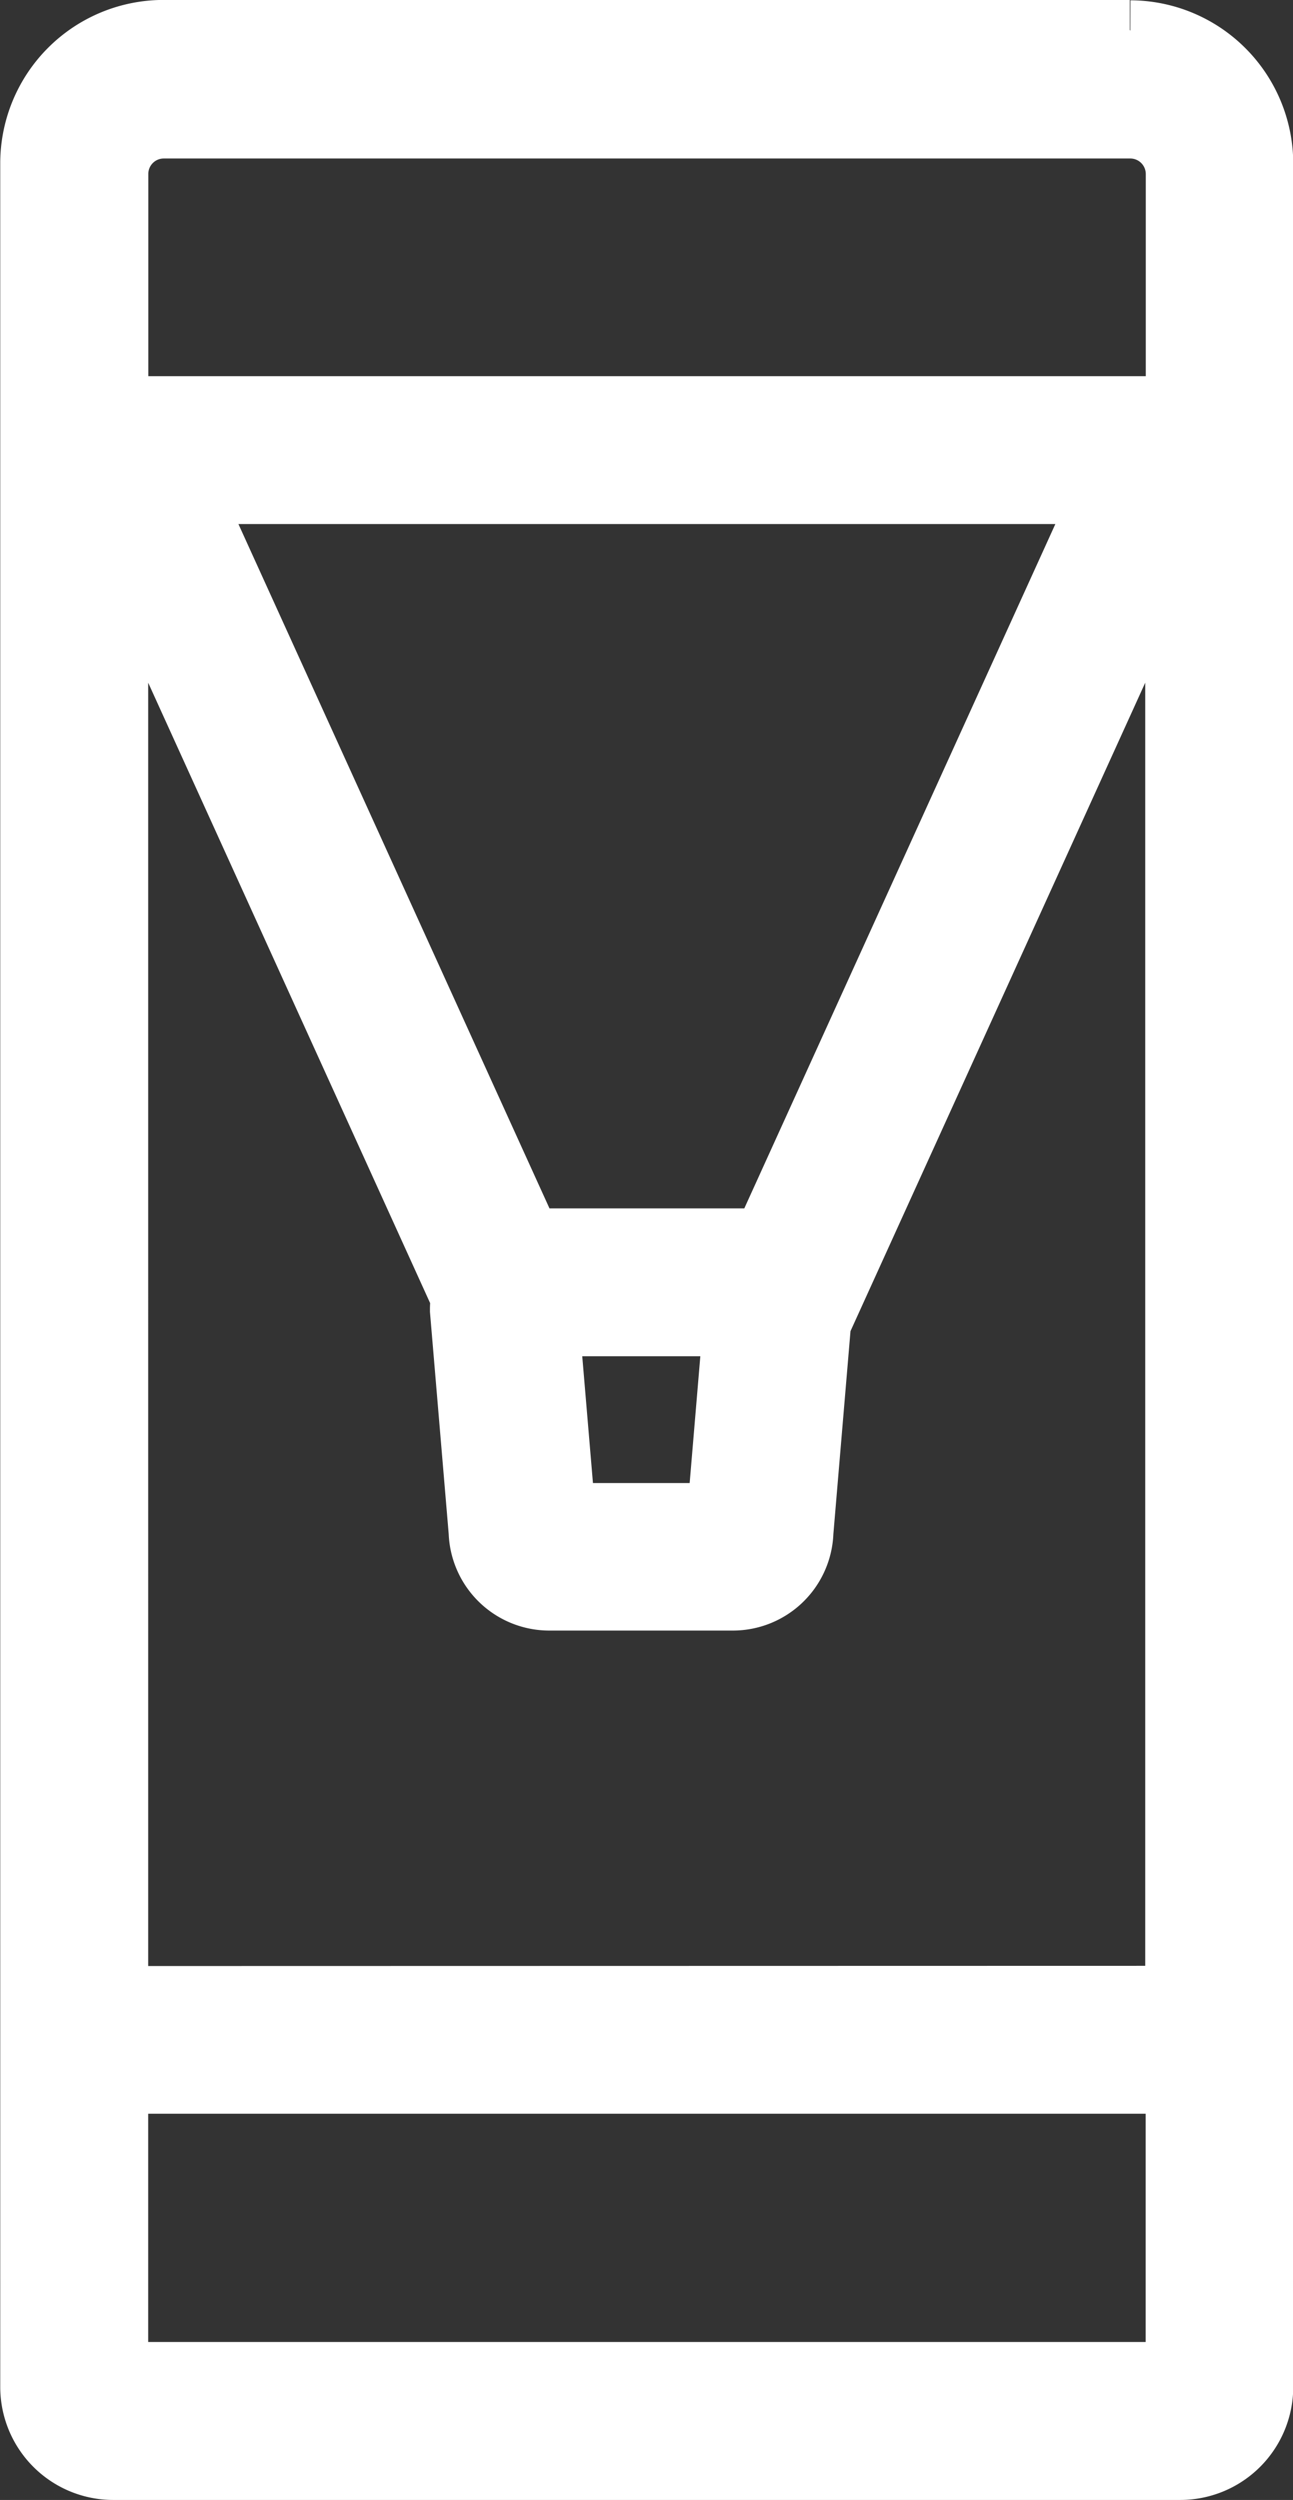 <svg xmlns="http://www.w3.org/2000/svg" width="21.43" height="41.402" viewBox="0 0 21.43 41.402">
  <rect x="0" y="0" width="21.43" height="41.402" fill="#333333" stroke="none"/>
  <g id="Group_590" data-name="Group 590" transform="translate(-28.285 0.5)">
    <path id="Path_6012" data-name="Path 6012" d="M2470.284,0h-16.021a2.207,2.207,0,0,0-2.2,2.2V39.031a1.373,1.373,0,0,0,1.372,1.372h17.686a1.373,1.373,0,0,0,1.372-1.372V2.206a2.207,2.207,0,0,0-2.2-2.2m-16.776,2.375a.756.756,0,0,1,.755-.755h16.021a.757.757,0,0,1,.756.755v3.85h-17.532Zm10.7,17.632h-3.873l-5.61-12.333h15.093Zm-.507,1.449-.261,3.1h-2.522l-.262-3.1Zm7.337,17.325h-17.532V34.007h17.532Zm-17.532-6.226V8.5L2459.2,21a1.154,1.154,0,0,0-.015.175v.031l.31,3.67a1.169,1.169,0,0,0,1.166,1.129h3.045a1.168,1.168,0,0,0,1.166-1.129l.292-3.458L2471.04,8.5V32.557Z" transform="translate(-2423.274 -0.001)" fill="#fff" stroke="#fff" stroke-width="1"/>
  </g>
</svg>
